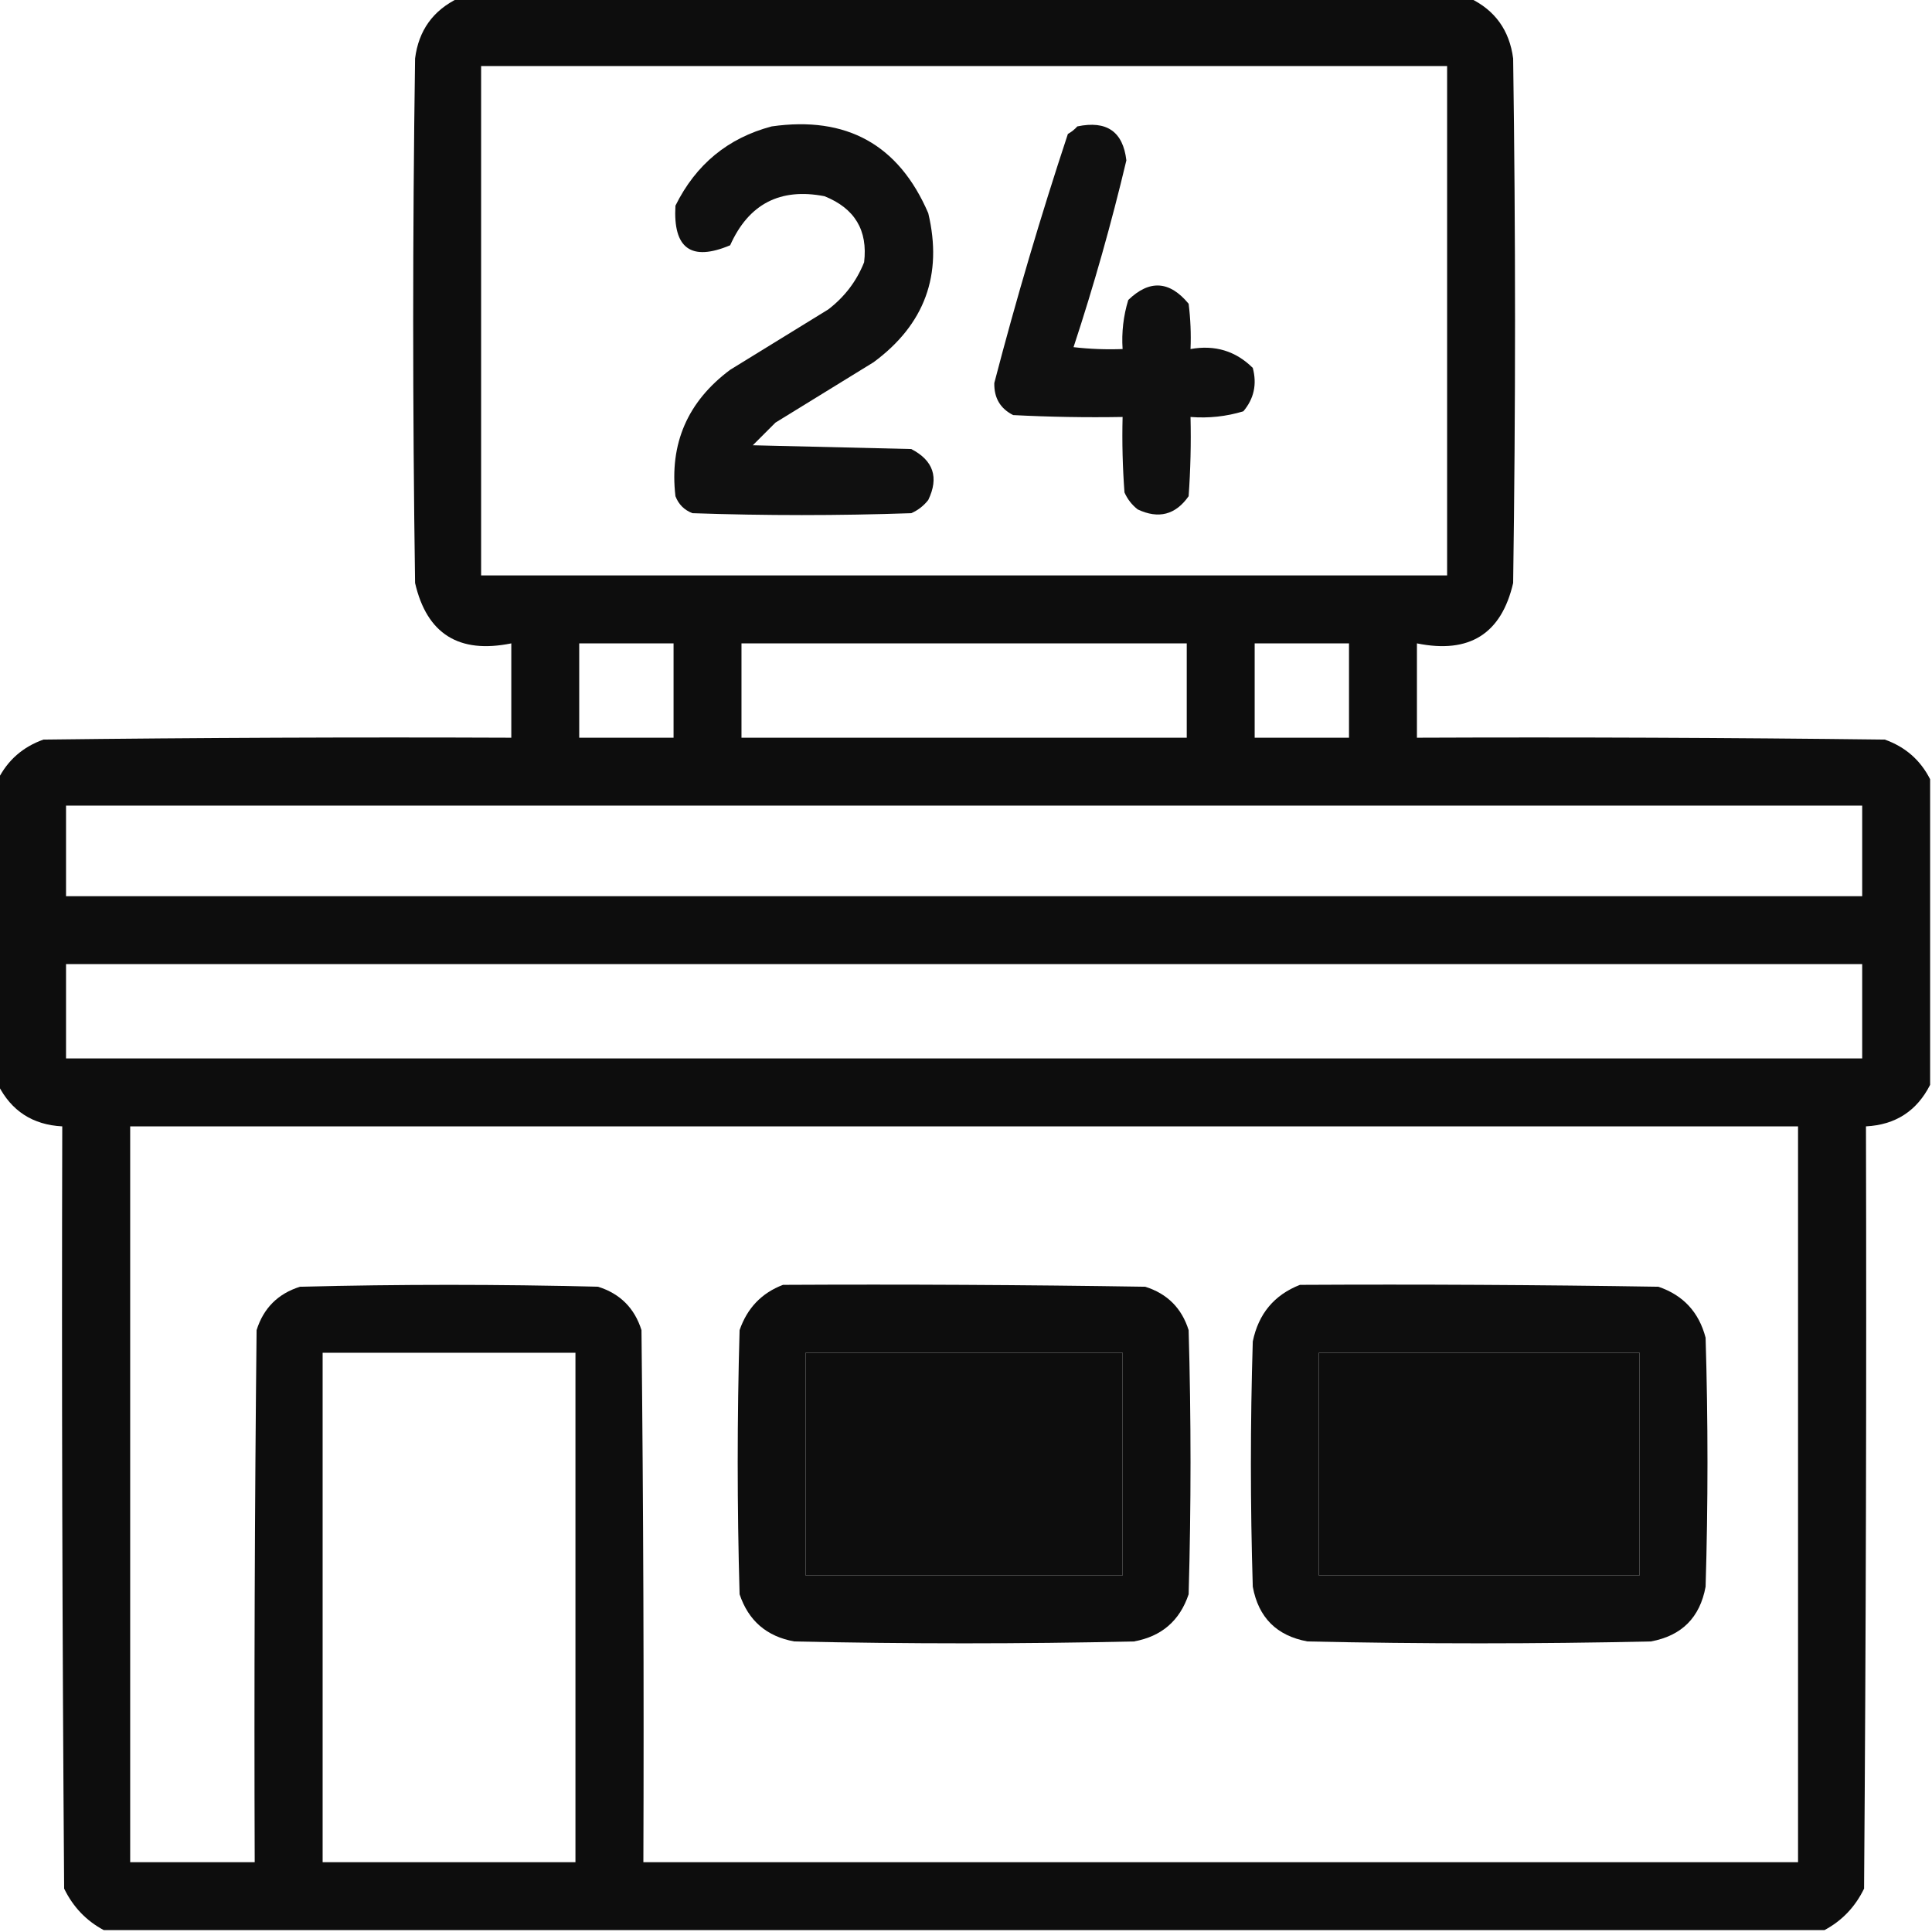 <?xml version="1.0" encoding="UTF-8"?>
<!DOCTYPE svg PUBLIC "-//W3C//DTD SVG 1.1//EN" "http://www.w3.org/Graphics/SVG/1.1/DTD/svg11.dtd">
<svg xmlns="http://www.w3.org/2000/svg" version="1.1" width="512px" height="512px" style="shape-rendering:geometricPrecision; text-rendering:geometricPrecision; image-rendering:optimizeQuality; fill-rule:evenodd; clip-rule:evenodd" xmlns:xlink="http://www.w3.org/1999/xlink">
<g><path style="opacity:0.949" fill="#000000" d="M 121.5,-0.5 C 210.833,-0.5 300.167,-0.5 389.5,-0.5C 396.196,2.707 400.03,8.041 401,15.5C 401.667,61.833 401.667,108.167 401,154.5C 397.888,167.99 389.388,173.323 375.5,170.5C 375.5,178.833 375.5,187.167 375.5,195.5C 416.835,195.333 458.168,195.5 499.5,196C 504.932,197.936 508.932,201.436 511.5,206.5C 511.5,233.5 511.5,260.5 511.5,287.5C 507.985,294.428 502.318,298.095 494.5,298.5C 494.667,365.834 494.5,433.167 494,500.5C 491.643,505.355 488.143,509.021 483.5,511.5C 331.5,511.5 179.5,511.5 27.5,511.5C 22.857,509.021 19.357,505.355 17,500.5C 16.5,433.167 16.333,365.834 16.5,298.5C 8.682,298.095 3.015,294.428 -0.5,287.5C -0.5,260.5 -0.5,233.5 -0.5,206.5C 2.068,201.436 6.068,197.936 11.5,196C 52.832,195.5 94.165,195.333 135.5,195.5C 135.5,187.167 135.5,178.833 135.5,170.5C 121.612,173.323 113.112,167.99 110,154.5C 109.333,108.167 109.333,61.833 110,15.5C 110.94,8.064 114.773,2.731 121.5,-0.5 Z M 127.5,17.5 C 212.833,17.5 298.167,17.5 383.5,17.5C 383.5,62.5 383.5,107.5 383.5,152.5C 298.167,152.5 212.833,152.5 127.5,152.5C 127.5,107.5 127.5,62.5 127.5,17.5 Z M 153.5,170.5 C 161.833,170.5 170.167,170.5 178.5,170.5C 178.5,178.833 178.5,187.167 178.5,195.5C 170.167,195.5 161.833,195.5 153.5,195.5C 153.5,187.167 153.5,178.833 153.5,170.5 Z M 196.5,170.5 C 235.833,170.5 275.167,170.5 314.5,170.5C 314.5,178.833 314.5,187.167 314.5,195.5C 275.167,195.5 235.833,195.5 196.5,195.5C 196.5,187.167 196.5,178.833 196.5,170.5 Z M 332.5,170.5 C 340.833,170.5 349.167,170.5 357.5,170.5C 357.5,178.833 357.5,187.167 357.5,195.5C 349.167,195.5 340.833,195.5 332.5,195.5C 332.5,187.167 332.5,178.833 332.5,170.5 Z M 17.5,213.5 C 176.167,213.5 334.833,213.5 493.5,213.5C 493.5,221.5 493.5,229.5 493.5,237.5C 334.833,237.5 176.167,237.5 17.5,237.5C 17.5,229.5 17.5,221.5 17.5,213.5 Z M 17.5,255.5 C 176.167,255.5 334.833,255.5 493.5,255.5C 493.5,263.833 493.5,272.167 493.5,280.5C 334.833,280.5 176.167,280.5 17.5,280.5C 17.5,272.167 17.5,263.833 17.5,255.5 Z M 34.5,298.5 C 181.833,298.5 329.167,298.5 476.5,298.5C 476.5,363.5 476.5,428.5 476.5,493.5C 374.5,493.5 272.5,493.5 170.5,493.5C 170.667,446.499 170.5,399.499 170,352.5C 168.167,346.667 164.333,342.833 158.5,341C 132.167,340.333 105.833,340.333 79.5,341C 73.667,342.833 69.833,346.667 68,352.5C 67.5,399.499 67.333,446.499 67.5,493.5C 56.5,493.5 45.5,493.5 34.5,493.5C 34.5,428.5 34.5,363.5 34.5,298.5 Z M 85.5,358.5 C 107.833,358.5 130.167,358.5 152.5,358.5C 152.5,403.5 152.5,448.5 152.5,493.5C 130.167,493.5 107.833,493.5 85.5,493.5C 85.5,448.5 85.5,403.5 85.5,358.5 Z M 213.5,358.5 C 241.5,358.5 269.5,358.5 297.5,358.5C 297.5,378.167 297.5,397.833 297.5,417.5C 269.5,417.5 241.5,417.5 213.5,417.5C 213.5,397.833 213.5,378.167 213.5,358.5 Z M 349.5,358.5 C 377.833,358.5 406.167,358.5 434.5,358.5C 434.5,378.167 434.5,397.833 434.5,417.5C 406.167,417.5 377.833,417.5 349.5,417.5C 349.5,397.833 349.5,378.167 349.5,358.5 Z"/></g>
<g><path style="opacity:0.934" fill="#000000" d="M 204.5,33.5 C 224.352,30.669 238.185,38.336 246,56.5C 249.887,72.838 245.053,86.004 231.5,96C 222.833,101.333 214.167,106.667 205.5,112C 203.5,114 201.5,116 199.5,118C 213.5,118.333 227.5,118.667 241.5,119C 247.368,122.04 248.868,126.54 246,132.5C 244.786,134.049 243.286,135.215 241.5,136C 222.167,136.667 202.833,136.667 183.5,136C 181.333,135.167 179.833,133.667 179,131.5C 177.37,117.589 182.203,106.422 193.5,98C 202.167,92.667 210.833,87.333 219.5,82C 223.847,78.663 227.014,74.496 229,69.5C 230.016,61.041 226.516,55.208 218.5,52C 206.732,49.717 198.399,54.051 193.5,65C 183.168,69.349 178.334,65.849 179,54.5C 184.418,43.567 192.918,36.567 204.5,33.5 Z"/></g>
<g><path style="opacity:0.937" fill="#000000" d="M 285.5,33.5 C 293.279,31.869 297.612,34.869 298.5,42.5C 294.53,59.214 289.864,75.714 284.5,92C 288.821,92.499 293.154,92.666 297.5,92.5C 297.21,88.064 297.71,83.731 299,79.5C 304.625,74.065 309.958,74.398 315,80.5C 315.499,84.486 315.666,88.486 315.5,92.5C 321.971,91.345 327.471,93.011 332,97.5C 333.151,101.829 332.318,105.662 329.5,109C 324.964,110.379 320.297,110.879 315.5,110.5C 315.666,117.508 315.5,124.508 315,131.5C 311.534,136.442 307.034,137.609 301.5,135C 299.951,133.786 298.785,132.286 298,130.5C 297.5,123.842 297.334,117.175 297.5,110.5C 287.828,110.666 278.161,110.5 268.5,110C 265.08,108.281 263.414,105.448 263.5,101.5C 269.297,79.276 275.797,57.276 283,35.5C 283.995,34.934 284.828,34.267 285.5,33.5 Z"/></g>
<g><path style="opacity:0.947" fill="#000000" d="M 207.5,340.5 C 239.502,340.333 271.502,340.5 303.5,341C 309.333,342.833 313.167,346.667 315,352.5C 315.667,375.833 315.667,399.167 315,422.5C 312.648,429.517 307.815,433.684 300.5,435C 270.5,435.667 240.5,435.667 210.5,435C 203.185,433.684 198.352,429.517 196,422.5C 195.333,399.167 195.333,375.833 196,352.5C 198.019,346.65 201.852,342.65 207.5,340.5 Z M 213.5,358.5 C 213.5,378.167 213.5,397.833 213.5,417.5C 241.5,417.5 269.5,417.5 297.5,417.5C 297.5,397.833 297.5,378.167 297.5,358.5C 269.5,358.5 241.5,358.5 213.5,358.5 Z"/></g>
<g><path style="opacity:0.945" fill="#000000" d="M 344.5,340.5 C 376.168,340.333 407.835,340.5 439.5,341C 446.07,343.238 450.237,347.738 452,354.5C 452.667,376.5 452.667,398.5 452,420.5C 450.5,428.667 445.667,433.5 437.5,435C 407.167,435.667 376.833,435.667 346.5,435C 338.333,433.5 333.5,428.667 332,420.5C 331.333,398.833 331.333,377.167 332,355.5C 333.51,348.166 337.677,343.166 344.5,340.5 Z M 349.5,358.5 C 349.5,378.167 349.5,397.833 349.5,417.5C 377.833,417.5 406.167,417.5 434.5,417.5C 434.5,397.833 434.5,378.167 434.5,358.5C 406.167,358.5 377.833,358.5 349.5,358.5 Z"/></g>
</svg>
